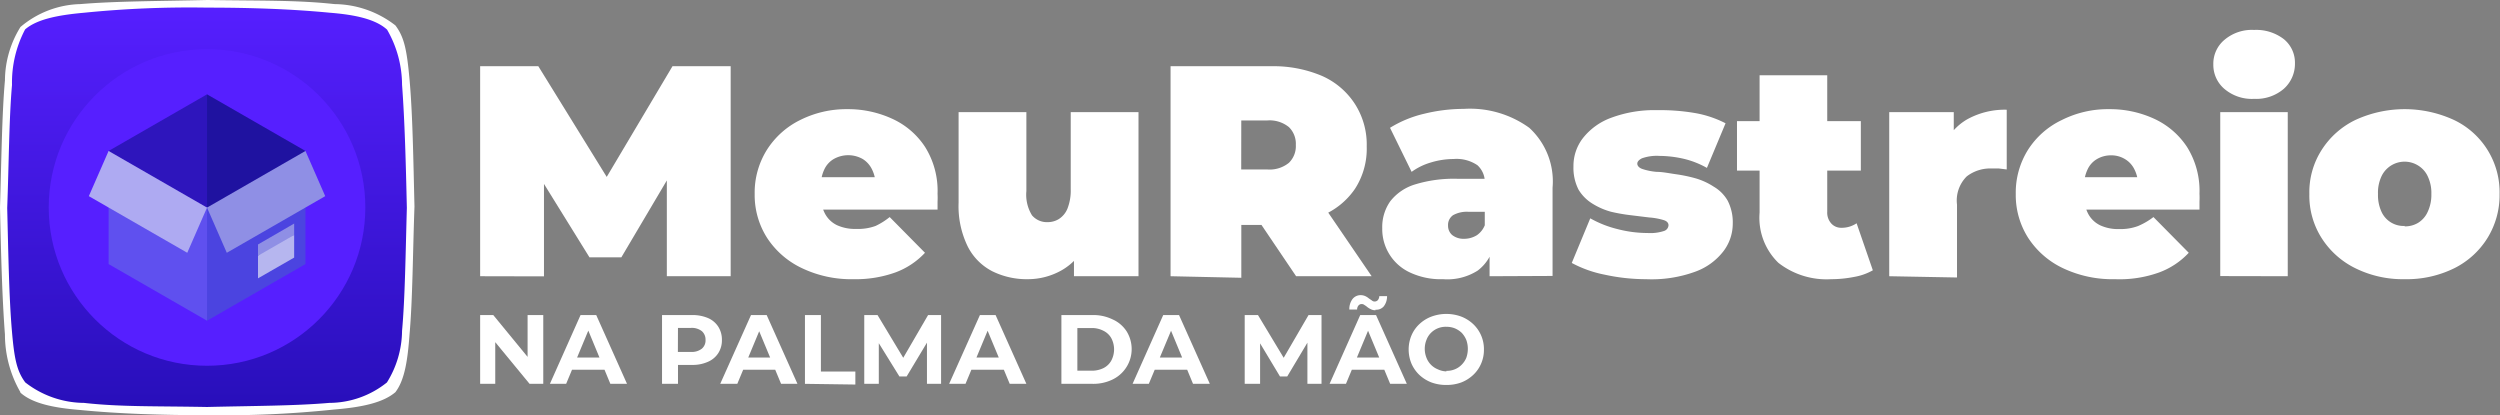 <svg xmlns="http://www.w3.org/2000/svg" xmlns:xlink="http://www.w3.org/1999/xlink" viewBox="0 0 177.03 29.39"><rect x="0" y="0" width="177.03" height="29.39" fill="#808080" stroke="none"/><defs><style>.cls-1,.cls-2{fill:#fff;}.cls-2,.cls-3{fill-rule:evenodd;}.cls-3{fill:url(#Dégradé_sans_nom_6);}.cls-4{fill:#561fff;}.cls-5{fill:#4b44e0;}.cls-6{fill:#b6b6ef;}.cls-7{fill:#8f8fe5;}.cls-8{fill:#5f50ef;}.cls-9{fill:#1f12a0;}.cls-10{fill:#2e15bc;}.cls-11{fill:#aeaaf2;}</style><linearGradient id="Dégradé_sans_nom_6" x1="14.66" y1="28.85" x2="14.66" y2="0.54" gradientUnits="userSpaceOnUse"><stop offset="0" stop-color="#280fba"/><stop offset="1" stop-color="#561fff"/></linearGradient></defs><g id="Calque_2" data-name="Calque 2"><g id="branco"><path class="cls-1" d="M34,19.56V4.69h4.12l6,9.71H41.85l5.77-9.71h4.12l0,14.87H47.22l0-8h.72L44,18.22H41.74l-4.12-6.65h.9v8Z"/><path class="cls-1" d="M60.47,19.77a8.1,8.1,0,0,1-3.7-.79,6,6,0,0,1-2.46-2.15,5.63,5.63,0,0,1-.87-3.09,5.71,5.71,0,0,1,.86-3.12A5.84,5.84,0,0,1,56.66,8.5,7.29,7.29,0,0,1,60,7.73a7.47,7.47,0,0,1,3.18.68,5.5,5.5,0,0,1,2.33,2,5.85,5.85,0,0,1,.88,3.31,5.53,5.53,0,0,1,0,.56c0,.21,0,.39,0,.56H57.41V12.55H63.8l-1.8.62A2.43,2.43,0,0,0,61.75,12a1.76,1.76,0,0,0-.66-.74,2.08,2.08,0,0,0-2.05,0,1.66,1.66,0,0,0-.67.74,2.55,2.55,0,0,0-.24,1.16v.72a2.54,2.54,0,0,0,.3,1.27,1.88,1.88,0,0,0,.85.8,3.05,3.05,0,0,0,1.34.26A3.6,3.6,0,0,0,62,16,4.88,4.88,0,0,0,63,15.37l2.5,2.53a5.44,5.44,0,0,1-2.09,1.39A8.27,8.27,0,0,1,60.47,19.77Z"/><path class="cls-1" d="M72.76,19.77a5.49,5.49,0,0,1-2.49-.56,4,4,0,0,1-1.75-1.77,6.5,6.5,0,0,1-.64-3.09V7.94h4.8v5.59a2.77,2.77,0,0,0,.4,1.72,1.38,1.38,0,0,0,1.11.48,1.5,1.5,0,0,0,.79-.22,1.59,1.59,0,0,0,.61-.74,3.49,3.49,0,0,0,.23-1.37V7.94h4.8V19.56H76.05V16.2l.92.92a4.23,4.23,0,0,1-1.76,2A4.85,4.85,0,0,1,72.76,19.77Z"/><path class="cls-1" d="M82.89,19.56V4.69H90a8.79,8.79,0,0,1,3.6.68,5.34,5.34,0,0,1,2.35,2,5.31,5.31,0,0,1,.83,3,5.22,5.22,0,0,1-.83,3,5.25,5.25,0,0,1-2.35,1.9,9,9,0,0,1-3.6.66H85.67l2.23-2.06v5.8Zm5-5.25L85.67,12h4.06a2.17,2.17,0,0,0,1.54-.47,1.65,1.65,0,0,0,.49-1.27A1.65,1.65,0,0,0,91.27,9a2.17,2.17,0,0,0-1.54-.47H85.67L87.9,6.29Zm3.89,5.25-3.66-5.42h5.31l3.7,5.42Z"/><path class="cls-1" d="M102.19,19.77a5.15,5.15,0,0,1-2.38-.49,3.38,3.38,0,0,1-1.93-3.12,3.16,3.16,0,0,1,.57-1.91,3.52,3.52,0,0,1,1.75-1.19,9.36,9.36,0,0,1,3-.4h2.42V15H104a2,2,0,0,0-1.11.24.84.84,0,0,0-.35.74.86.86,0,0,0,.3.67,1.3,1.3,0,0,0,.84.26,1.72,1.72,0,0,0,.91-.26,1.58,1.58,0,0,0,.6-.84l.62,1.42a3.08,3.08,0,0,1-1.17,1.93A4,4,0,0,1,102.19,19.77Zm3.29-.21V17.5l-.34-.55V13a1.61,1.61,0,0,0-.52-1.3,2.63,2.63,0,0,0-1.69-.44,5.58,5.58,0,0,0-1.59.24,4.44,4.44,0,0,0-1.38.67L98.43,9.05a8.09,8.09,0,0,1,2.44-1,11.8,11.8,0,0,1,2.78-.34,7.17,7.17,0,0,1,4.64,1.34,5.14,5.14,0,0,1,1.65,4.24v6.25Z"/><path class="cls-1" d="M116.56,19.77a13.77,13.77,0,0,1-2.93-.32,8.25,8.25,0,0,1-2.33-.83l1.31-3.16a7.54,7.54,0,0,0,1.92.76,8.51,8.51,0,0,0,2.14.28,3.1,3.1,0,0,0,1.18-.15.45.45,0,0,0,.3-.4c0-.17-.12-.3-.36-.37a4.59,4.59,0,0,0-1-.18l-1.31-.16A12.5,12.5,0,0,1,114.1,15a4.88,4.88,0,0,1-1.32-.57,2.94,2.94,0,0,1-1-1,3.39,3.39,0,0,1-.36-1.65,3.21,3.21,0,0,1,.67-2,4.51,4.51,0,0,1,2-1.44,8.76,8.76,0,0,1,3.28-.54A14.65,14.65,0,0,1,120,8a7.51,7.51,0,0,1,2.19.73l-1.32,3.16a6.22,6.22,0,0,0-1.75-.67,7.84,7.84,0,0,0-1.6-.18,3.16,3.16,0,0,0-1.25.17c-.22.11-.33.24-.33.38s.12.3.37.38a4.31,4.31,0,0,0,1,.2c.4,0,.83.09,1.31.16a10.53,10.53,0,0,1,1.42.29,4.8,4.8,0,0,1,1.3.59,2.73,2.73,0,0,1,1,1,3.35,3.35,0,0,1,.36,1.64,3.22,3.22,0,0,1-.66,1.94,4.4,4.4,0,0,1-2,1.45A9,9,0,0,1,116.56,19.77Z"/><path class="cls-1" d="M123,12.08V8.58h8.77v3.5Zm6.67,7.69a5.54,5.54,0,0,1-3.74-1.16,4.44,4.44,0,0,1-1.33-3.55V5.33h4.79V15a1.15,1.15,0,0,0,.29.83.94.94,0,0,0,.71.3,1.88,1.88,0,0,0,1.08-.32l1.15,3.33a4.09,4.09,0,0,1-1.33.47A8.41,8.41,0,0,1,129.62,19.77Z"/><path class="cls-1" d="M133.78,19.56V7.94h4.57v3.51l-.75-1a3.92,3.92,0,0,1,1.7-2,5.5,5.5,0,0,1,2.8-.68V12l-.56-.07-.5,0a2.74,2.74,0,0,0-1.77.56,2.4,2.4,0,0,0-.69,2v5.16Z"/><path class="cls-1" d="M149.77,19.77a8.18,8.18,0,0,1-3.71-.79,6,6,0,0,1-2.45-2.15,5.63,5.63,0,0,1-.87-3.09,5.71,5.71,0,0,1,.86-3.12A5.77,5.77,0,0,1,146,8.5a7.26,7.26,0,0,1,3.36-.77,7.47,7.47,0,0,1,3.18.68,5.56,5.56,0,0,1,2.33,2,5.85,5.85,0,0,1,.88,3.31,5.53,5.53,0,0,1,0,.56c0,.21,0,.39,0,.56h-8.94V12.55h6.39l-1.8.62a2.43,2.43,0,0,0-.25-1.16,1.72,1.72,0,0,0-.67-.74,1.85,1.85,0,0,0-1-.27,1.93,1.93,0,0,0-1,.27,1.64,1.64,0,0,0-.66.74,2.55,2.55,0,0,0-.24,1.16v.72a2.54,2.54,0,0,0,.3,1.27,1.88,1.88,0,0,0,.85.8,3,3,0,0,0,1.34.26,3.54,3.54,0,0,0,1.32-.21,4.93,4.93,0,0,0,1.1-.64l2.5,2.53a5.44,5.44,0,0,1-2.09,1.39A8.27,8.27,0,0,1,149.77,19.77Z"/><path class="cls-1" d="M159.62,7a3,3,0,0,1-2.1-.7,2.23,2.23,0,0,1-.79-1.74,2.2,2.2,0,0,1,.79-1.74,3,3,0,0,1,2.1-.7,3.2,3.2,0,0,1,2.1.65,2.14,2.14,0,0,1,.79,1.7,2.37,2.37,0,0,1-.79,1.82A3,3,0,0,1,159.62,7Zm-2.4,12.55V7.94H162V19.56Z"/><path class="cls-1" d="M170.28,19.77a7.58,7.58,0,0,1-3.5-.78,5.92,5.92,0,0,1-2.38-2.13,5.6,5.6,0,0,1-.87-3.12,5.55,5.55,0,0,1,.87-3.12,5.83,5.83,0,0,1,2.38-2.12,8.34,8.34,0,0,1,7,0A5.66,5.66,0,0,1,177,13.74a5.76,5.76,0,0,1-.86,3.12A5.82,5.82,0,0,1,173.78,19,7.61,7.61,0,0,1,170.28,19.77Zm0-3.74a1.8,1.8,0,0,0,.95-.25,1.75,1.75,0,0,0,.68-.78,2.83,2.83,0,0,0,.26-1.26,2.74,2.74,0,0,0-.26-1.26,1.75,1.75,0,0,0-.68-.76,1.81,1.81,0,0,0-2.59.76,2.75,2.75,0,0,0-.25,1.26,2.83,2.83,0,0,0,.25,1.26,1.72,1.72,0,0,0,1.64,1Z"/><path class="cls-1" d="M34,27.18V22.31h.93l2.88,3.51h-.45V22.31h1.11v4.87H37.5l-2.89-3.51h.46v3.51Z"/><path class="cls-1" d="M38.94,27.18l2.17-4.87h1.11l2.18,4.87H43.22l-1.78-4.3h.44l-1.79,4.3Zm1.08-1,.3-.86h2.51l.31.86Z"/><path class="cls-1" d="M46.88,27.18V22.31H49a2.78,2.78,0,0,1,1.13.21,1.63,1.63,0,0,1,.73.61,1.7,1.7,0,0,1,.26.94,1.67,1.67,0,0,1-.26.94,1.63,1.63,0,0,1-.73.61,2.62,2.62,0,0,1-1.13.22H47.51l.5-.51v1.85ZM48,25.45l-.5-.53h1.42a1.15,1.15,0,0,0,.78-.23.76.76,0,0,0,.26-.62.79.79,0,0,0-.26-.62,1.15,1.15,0,0,0-.78-.23H47.51l.5-.53Z"/><path class="cls-1" d="M51,27.18l2.18-4.87h1.11l2.18,4.87H55.31l-1.79-4.3H54l-1.79,4.3Zm1.09-1,.3-.86h2.51l.3.86Z"/><path class="cls-1" d="M57,27.18V22.31h1.13v4h2.44v.92Z"/><path class="cls-1" d="M61.2,27.18V22.31h.94l2.07,3.44h-.49l2-3.44h.92l0,4.87H65.64V23.93h.2L64.2,26.66h-.51L62,23.93h.23v3.25Z"/><path class="cls-1" d="M67.21,27.18l2.18-4.87H70.5l2.18,4.87H71.5l-1.79-4.3h.45l-1.79,4.3Zm1.09-1,.3-.86h2.51l.3.86Z"/><path class="cls-1" d="M75.16,27.18V22.31h2.21a3.1,3.1,0,0,1,1.4.3,2.29,2.29,0,0,1,1,.84,2.39,2.39,0,0,1-1,3.43,3.1,3.1,0,0,1-1.4.3Zm1.13-.93h1a1.86,1.86,0,0,0,.84-.18,1.3,1.3,0,0,0,.56-.53,1.7,1.7,0,0,0,0-1.6,1.28,1.28,0,0,0-.56-.52,1.74,1.74,0,0,0-.84-.19h-1Z"/><path class="cls-1" d="M80.2,27.18l2.17-4.87h1.12l2.18,4.87H84.48l-1.78-4.3h.45l-1.8,4.3Zm1.09-1,.3-.86h2.5l.31.86Z"/><path class="cls-1" d="M88.14,27.18V22.31h.94l2.07,3.44h-.49l2-3.44h.92l0,4.87H92.58V23.93h.2l-1.63,2.73h-.51L89,23.93h.23v3.25Z"/><path class="cls-1" d="M94.15,27.18l2.17-4.87h1.12l2.18,4.87H98.44l-1.79-4.3h.45l-1.79,4.3Zm1.09-1,.3-.86h2.51l.3.86Zm2.16-4.21a.68.68,0,0,1-.32-.07,1.28,1.28,0,0,1-.25-.15,1.37,1.37,0,0,0-.21-.15.3.3,0,0,0-.19-.07.29.29,0,0,0-.23.1.44.44,0,0,0-.1.29h-.55a1.18,1.18,0,0,1,.22-.74.73.73,0,0,1,.59-.28.79.79,0,0,1,.32.07,1.07,1.07,0,0,1,.25.16l.22.15a.27.27,0,0,0,.18.07.3.3,0,0,0,.24-.1.47.47,0,0,0,.1-.28h.55a1.15,1.15,0,0,1-.23.72A.69.69,0,0,1,97.4,21.93Z"/><path class="cls-1" d="M102.42,27.26a3,3,0,0,1-1.06-.18,2.61,2.61,0,0,1-.85-.53,2.46,2.46,0,0,1-.56-.8,2.6,2.6,0,0,1-.2-1,2.55,2.55,0,0,1,.2-1,2.36,2.36,0,0,1,.56-.8,2.55,2.55,0,0,1,.85-.53,3.05,3.05,0,0,1,2.12,0,2.61,2.61,0,0,1,.84.53,2.43,2.43,0,0,1,.76,1.8,2.43,2.43,0,0,1-.2,1,2.36,2.36,0,0,1-.56.8,2.61,2.61,0,0,1-.84.53A3,3,0,0,1,102.42,27.26Zm0-1a1.46,1.46,0,0,0,.6-.11,1.39,1.39,0,0,0,.48-.32,1.51,1.51,0,0,0,.33-.49,1.87,1.87,0,0,0,.11-.64,1.81,1.81,0,0,0-.11-.63,1.71,1.71,0,0,0-.32-.5,1.66,1.66,0,0,0-.49-.32,1.64,1.64,0,0,0-.6-.11,1.47,1.47,0,0,0-1.09.43,1.38,1.38,0,0,0-.32.5,1.71,1.71,0,0,0,0,1.26,1.43,1.43,0,0,0,.8.82A1.54,1.54,0,0,0,102.42,26.3Z"/><path class="cls-2" d="M1.45,27.78a8.19,8.19,0,0,1-1.1-4.09c-.2-2.63-.28-5.79-.35-9,.1-3.32.14-6.67.35-9a7.24,7.24,0,0,1,1.1-3.78A6.8,6.8,0,0,1,5.69.29c2.5-.21,5.58-.21,9-.29,3.78.06,6.34,0,9,.29A7.14,7.14,0,0,1,28,1.8c.63.84.81,1.74,1,3.83.22,2.42.27,5.7.35,9-.12,3.28-.13,6.58-.35,9.05-.14,1.95-.37,3.26-1,4.09-.83.71-2.24,1.06-4.35,1.23a75.24,75.24,0,0,1-9,.4c-3.2,0-6.27-.1-9-.37-1.85-.15-3.37-.46-4.22-1.24Z"/><path class="cls-3" d="M27.41,2.1A7.85,7.85,0,0,1,28.47,6c.19,2.54.27,5.58.34,8.72-.09,3.2-.13,6.42-.34,8.71a7,7,0,0,1-1.07,3.65,6.55,6.55,0,0,1-4.09,1.45c-2.41.21-5.38.21-8.65.29-3.65-.07-6.12,0-8.71-.29a6.85,6.85,0,0,1-4.16-1.45c-.6-.81-.78-1.67-.95-3.69-.2-2.33-.25-5.48-.33-8.66.12-3.15.13-6.33.34-8.71a8.07,8.07,0,0,1,.93-3.94c.8-.68,2.16-1,4.19-1.18A74.36,74.36,0,0,1,14.65.54c3.09,0,6,.1,8.69.36,1.78.14,3.25.45,4.07,1.2Z"/><circle class="cls-4" cx="14.66" cy="14.69" r="11.21"/><polygon class="cls-5" points="13.61 14 14.66 22.71 21.63 18.7 21.63 10.69 13.61 14"/><polygon class="cls-6" points="20.83 16.64 20.83 18.24 18.27 19.71 18.27 18.11 19.56 16.88 20.83 16.64"/><polygon class="cls-7" points="20.83 15.83 20.83 16.64 18.27 18.11 18.27 17.31 20.83 15.83"/><polygon class="cls-8" points="14.66 13.65 14.66 22.71 7.69 18.7 7.69 10.69 14.66 13.65"/><polygon class="cls-9" points="14.66 6.68 13.46 10.73 14.66 14.7 18.93 13.5 21.63 10.69 14.66 6.68"/><polygon class="cls-10" points="7.69 10.69 10.37 13.89 14.66 14.7 14.66 6.68 7.69 10.69"/><polygon class="cls-11" points="7.69 10.69 6.29 13.89 13.26 17.9 14.66 14.7 7.69 10.69"/><polygon class="cls-7" points="21.63 10.69 23.03 13.89 16.06 17.9 14.66 14.7 21.63 10.69"/></g></g></svg>